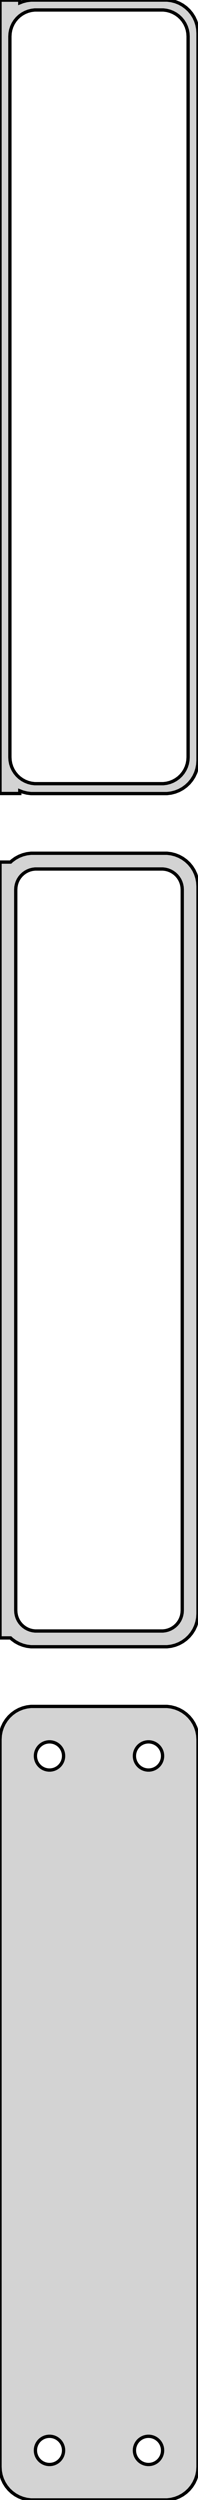 <?xml version="1.0" standalone="no"?>
<!DOCTYPE svg PUBLIC "-//W3C//DTD SVG 1.1//EN" "http://www.w3.org/Graphics/SVG/1.1/DTD/svg11.dtd">
<svg width="30mm" height="378mm" viewBox="-15 -705 30 378" xmlns="http://www.w3.org/2000/svg" version="1.1">
<title>OpenSCAD Model</title>
<path d="
M 10.937,-585.089 L 11.545,-585.245 L 12.129,-585.476 L 12.679,-585.778 L 13.187,-586.147 L 13.645,-586.577
 L 14.045,-587.061 L 14.382,-587.591 L 14.649,-588.159 L 14.843,-588.757 L 14.961,-589.373 L 15,-590
 L 15,-700 L 14.961,-700.627 L 14.843,-701.243 L 14.649,-701.841 L 14.382,-702.409 L 14.045,-702.939
 L 13.645,-703.423 L 13.187,-703.853 L 12.679,-704.222 L 12.129,-704.524 L 11.545,-704.755 L 10.937,-704.911
 L 10.314,-704.99 L -10.314,-704.99 L -10.937,-704.911 L -11.545,-704.755 L -12,-704.575 L -12,-704.979
 L -15,-704.979 L -15,-585.021 L -12,-585.021 L -12,-585.425 L -11.545,-585.245 L -10.937,-585.089
 L -10.314,-585.01 L 10.314,-585.01 z
M -9.751,-586.508 L -10.249,-586.571 L -10.736,-586.696 L -11.203,-586.881 L -11.643,-587.123 L -12.05,-587.418
 L -12.416,-587.762 L -12.736,-588.149 L -13.005,-588.573 L -13.219,-589.028 L -13.374,-589.505 L -13.468,-589.999
 L -13.5,-590.5 L -13.5,-699.5 L -13.468,-700.001 L -13.374,-700.495 L -13.219,-700.972 L -13.005,-701.427
 L -12.736,-701.851 L -12.416,-702.238 L -12.05,-702.582 L -11.643,-702.877 L -11.203,-703.119 L -10.736,-703.304
 L -10.249,-703.429 L -9.751,-703.492 L 9.751,-703.492 L 10.249,-703.429 L 10.736,-703.304 L 11.203,-703.119
 L 11.643,-702.877 L 12.05,-702.582 L 12.416,-702.238 L 12.736,-701.851 L 13.005,-701.427 L 13.219,-700.972
 L 13.374,-700.495 L 13.468,-700.001 L 13.5,-699.5 L 13.5,-590.5 L 13.468,-589.999 L 13.374,-589.505
 L 13.219,-589.028 L 13.005,-588.573 L 12.736,-588.149 L 12.416,-587.762 L 12.05,-587.418 L 11.643,-587.123
 L 11.203,-586.881 L 10.736,-586.696 L 10.249,-586.571 L 9.751,-586.508 z
M 10.937,-456.089 L 11.545,-456.245 L 12.129,-456.476 L 12.679,-456.778 L 13.187,-457.147 L 13.645,-457.577
 L 14.045,-458.061 L 14.382,-458.591 L 14.649,-459.159 L 14.843,-459.757 L 14.961,-460.373 L 15,-461
 L 15,-571 L 14.961,-571.627 L 14.843,-572.243 L 14.649,-572.841 L 14.382,-573.409 L 14.045,-573.939
 L 13.645,-574.423 L 13.187,-574.853 L 12.679,-575.222 L 12.129,-575.524 L 11.545,-575.755 L 10.937,-575.911
 L 10.314,-575.99 L -10.314,-575.99 L -10.937,-575.911 L -11.545,-575.755 L -12.129,-575.524 L -12.679,-575.222
 L -13.187,-574.853 L -13.4,-574.653 L -15,-574.653 L -15,-457.347 L -13.4,-457.347 L -13.187,-457.147
 L -12.679,-456.778 L -12.129,-456.476 L -11.545,-456.245 L -10.937,-456.089 L -10.314,-456.01 L 10.314,-456.01
 z
M -9.695,-458.393 L -10.083,-458.442 L -10.462,-458.539 L -10.825,-458.683 L -11.168,-458.872 L -11.484,-459.101
 L -11.769,-459.369 L -12.018,-459.67 L -12.228,-460 L -12.394,-460.354 L -12.515,-460.726 L -12.588,-461.11
 L -12.613,-461.5 L -12.613,-570.5 L -12.588,-570.89 L -12.515,-571.274 L -12.394,-571.646 L -12.228,-572
 L -12.018,-572.33 L -11.769,-572.631 L -11.484,-572.899 L -11.168,-573.128 L -10.825,-573.317 L -10.462,-573.461
 L -10.083,-573.558 L -9.695,-573.607 L 9.695,-573.607 L 10.083,-573.558 L 10.462,-573.461 L 10.825,-573.317
 L 11.168,-573.128 L 11.484,-572.899 L 11.769,-572.631 L 12.018,-572.33 L 12.228,-572 L 12.394,-571.646
 L 12.515,-571.274 L 12.588,-570.89 L 12.613,-570.5 L 12.613,-461.5 L 12.588,-461.11 L 12.515,-460.726
 L 12.394,-460.354 L 12.228,-460 L 12.018,-459.67 L 11.769,-459.369 L 11.484,-459.101 L 11.168,-458.872
 L 10.825,-458.683 L 10.462,-458.539 L 10.083,-458.442 L 9.695,-458.393 z
M 10.937,-327.089 L 11.545,-327.245 L 12.129,-327.476 L 12.679,-327.778 L 13.187,-328.147 L 13.645,-328.577
 L 14.045,-329.061 L 14.382,-329.591 L 14.649,-330.159 L 14.843,-330.757 L 14.961,-331.373 L 15,-332
 L 15,-442 L 14.961,-442.627 L 14.843,-443.243 L 14.649,-443.841 L 14.382,-444.409 L 14.045,-444.939
 L 13.645,-445.423 L 13.187,-445.853 L 12.679,-446.222 L 12.129,-446.524 L 11.545,-446.755 L 10.937,-446.911
 L 10.314,-446.99 L -10.314,-446.99 L -10.937,-446.911 L -11.545,-446.755 L -12.129,-446.524 L -12.679,-446.222
 L -13.187,-445.853 L -13.645,-445.423 L -14.045,-444.939 L -14.382,-444.409 L -14.649,-443.841 L -14.843,-443.243
 L -14.961,-442.627 L -15,-442 L -15,-332 L -14.961,-331.373 L -14.843,-330.757 L -14.649,-330.159
 L -14.382,-329.591 L -14.045,-329.061 L -13.645,-328.577 L -13.187,-328.147 L -12.679,-327.778 L -12.129,-327.476
 L -11.545,-327.245 L -10.937,-327.089 L -10.314,-327.01 L 10.314,-327.01 z
M 7.366,-437.369 L 7.1,-437.403 L 6.84,-437.469 L 6.591,-437.568 L 6.356,-437.697 L 6.139,-437.855
 L 5.943,-438.038 L 5.773,-438.245 L 5.629,-438.471 L 5.515,-438.714 L 5.432,-438.969 L 5.382,-439.232
 L 5.365,-439.5 L 5.382,-439.768 L 5.432,-440.031 L 5.515,-440.286 L 5.629,-440.529 L 5.773,-440.755
 L 5.943,-440.962 L 6.139,-441.145 L 6.356,-441.303 L 6.591,-441.432 L 6.84,-441.531 L 7.1,-441.597
 L 7.366,-441.631 L 7.634,-441.631 L 7.9,-441.597 L 8.16,-441.531 L 8.409,-441.432 L 8.644,-441.303
 L 8.861,-441.145 L 9.057,-440.962 L 9.227,-440.755 L 9.371,-440.529 L 9.485,-440.286 L 9.568,-440.031
 L 9.618,-439.768 L 9.635,-439.5 L 9.618,-439.232 L 9.568,-438.969 L 9.485,-438.714 L 9.371,-438.471
 L 9.227,-438.245 L 9.057,-438.038 L 8.861,-437.855 L 8.644,-437.697 L 8.409,-437.568 L 8.16,-437.469
 L 7.9,-437.403 L 7.634,-437.369 z
M -7.634,-437.369 L -7.9,-437.403 L -8.16,-437.469 L -8.409,-437.568 L -8.644,-437.697 L -8.861,-437.855
 L -9.057,-438.038 L -9.227,-438.245 L -9.371,-438.471 L -9.485,-438.714 L -9.568,-438.969 L -9.618,-439.232
 L -9.635,-439.5 L -9.618,-439.768 L -9.568,-440.031 L -9.485,-440.286 L -9.371,-440.529 L -9.227,-440.755
 L -9.057,-440.962 L -8.861,-441.145 L -8.644,-441.303 L -8.409,-441.432 L -8.16,-441.531 L -7.9,-441.597
 L -7.634,-441.631 L -7.366,-441.631 L -7.1,-441.597 L -6.84,-441.531 L -6.591,-441.432 L -6.356,-441.303
 L -6.139,-441.145 L -5.943,-440.962 L -5.773,-440.755 L -5.629,-440.529 L -5.515,-440.286 L -5.432,-440.031
 L -5.382,-439.768 L -5.365,-439.5 L -5.382,-439.232 L -5.432,-438.969 L -5.515,-438.714 L -5.629,-438.471
 L -5.773,-438.245 L -5.943,-438.038 L -6.139,-437.855 L -6.356,-437.697 L -6.591,-437.568 L -6.84,-437.469
 L -7.1,-437.403 L -7.366,-437.369 z
M 7.366,-332.369 L 7.1,-332.403 L 6.84,-332.469 L 6.591,-332.568 L 6.356,-332.697 L 6.139,-332.855
 L 5.943,-333.038 L 5.773,-333.245 L 5.629,-333.471 L 5.515,-333.714 L 5.432,-333.969 L 5.382,-334.232
 L 5.365,-334.5 L 5.382,-334.768 L 5.432,-335.031 L 5.515,-335.286 L 5.629,-335.529 L 5.773,-335.755
 L 5.943,-335.962 L 6.139,-336.145 L 6.356,-336.303 L 6.591,-336.432 L 6.84,-336.531 L 7.1,-336.597
 L 7.366,-336.631 L 7.634,-336.631 L 7.9,-336.597 L 8.16,-336.531 L 8.409,-336.432 L 8.644,-336.303
 L 8.861,-336.145 L 9.057,-335.962 L 9.227,-335.755 L 9.371,-335.529 L 9.485,-335.286 L 9.568,-335.031
 L 9.618,-334.768 L 9.635,-334.5 L 9.618,-334.232 L 9.568,-333.969 L 9.485,-333.714 L 9.371,-333.471
 L 9.227,-333.245 L 9.057,-333.038 L 8.861,-332.855 L 8.644,-332.697 L 8.409,-332.568 L 8.16,-332.469
 L 7.9,-332.403 L 7.634,-332.369 z
M -7.634,-332.369 L -7.9,-332.403 L -8.16,-332.469 L -8.409,-332.568 L -8.644,-332.697 L -8.861,-332.855
 L -9.057,-333.038 L -9.227,-333.245 L -9.371,-333.471 L -9.485,-333.714 L -9.568,-333.969 L -9.618,-334.232
 L -9.635,-334.5 L -9.618,-334.768 L -9.568,-335.031 L -9.485,-335.286 L -9.371,-335.529 L -9.227,-335.755
 L -9.057,-335.962 L -8.861,-336.145 L -8.644,-336.303 L -8.409,-336.432 L -8.16,-336.531 L -7.9,-336.597
 L -7.634,-336.631 L -7.366,-336.631 L -7.1,-336.597 L -6.84,-336.531 L -6.591,-336.432 L -6.356,-336.303
 L -6.139,-336.145 L -5.943,-335.962 L -5.773,-335.755 L -5.629,-335.529 L -5.515,-335.286 L -5.432,-335.031
 L -5.382,-334.768 L -5.365,-334.5 L -5.382,-334.232 L -5.432,-333.969 L -5.515,-333.714 L -5.629,-333.471
 L -5.773,-333.245 L -5.943,-333.038 L -6.139,-332.855 L -6.356,-332.697 L -6.591,-332.568 L -6.84,-332.469
 L -7.1,-332.403 L -7.366,-332.369 z
" stroke="black" fill="lightgray" stroke-width="0.5"/>
</svg>
